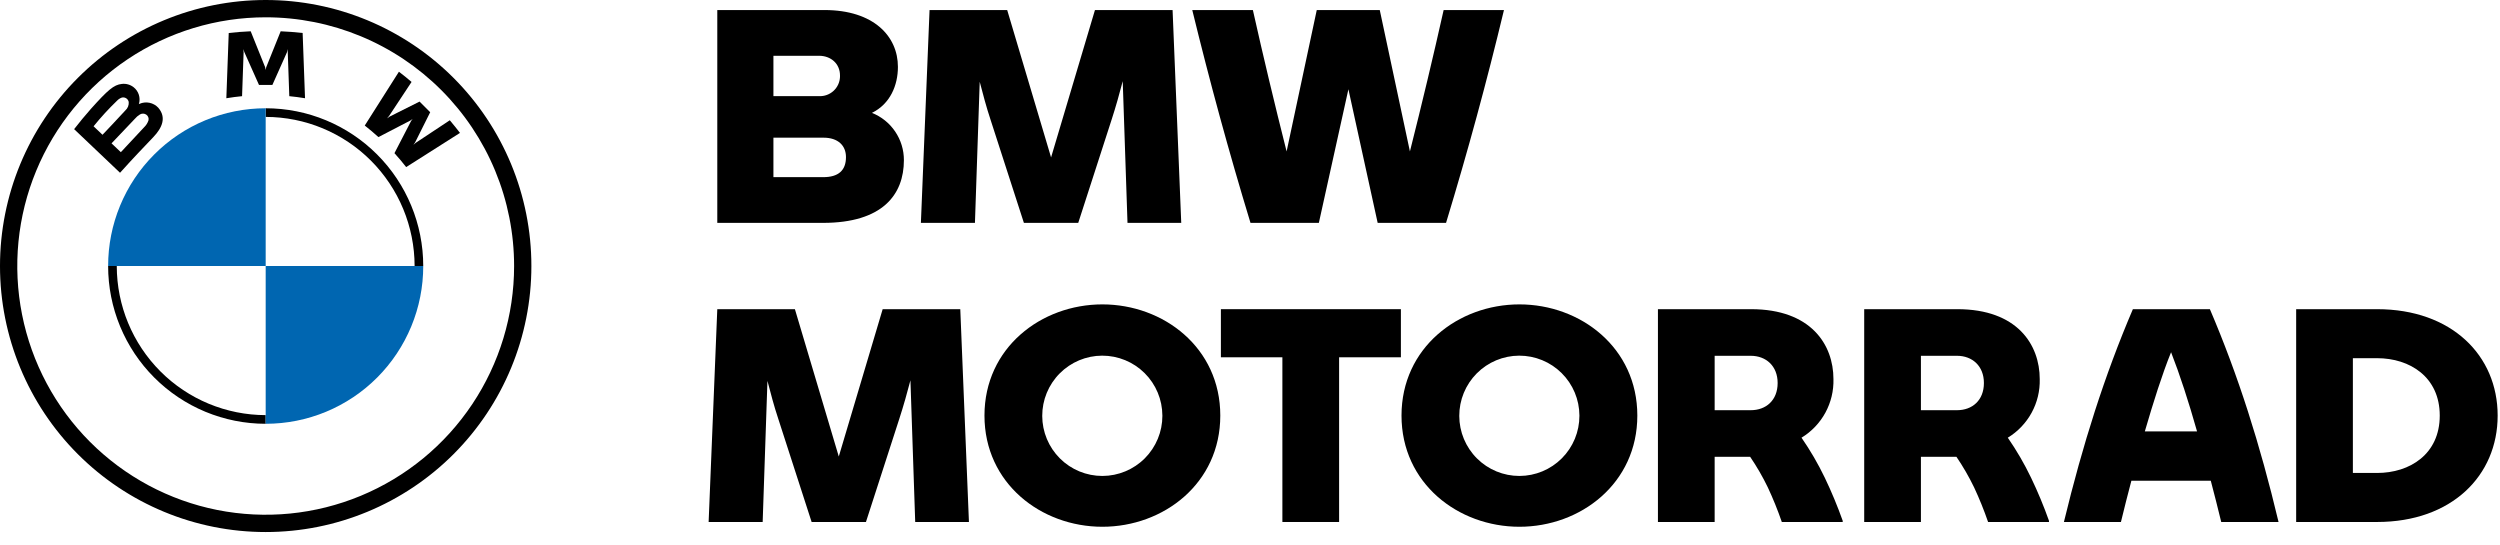 <svg width="179" height="39" viewBox="0 0 179 39" fill="none" xmlns="http://www.w3.org/2000/svg">
<path d="M64.719 11.464C64.719 13.946 63.18 15.958 58.926 15.958H51.358V0.719H59.032C62.56 0.719 64.291 2.603 64.291 4.786C64.291 6.113 63.736 7.44 62.432 8.082C63.108 8.351 63.687 8.817 64.095 9.42C64.503 10.023 64.721 10.735 64.719 11.464V11.464ZM55.377 3.994V6.883H58.648C59.027 6.901 59.398 6.766 59.678 6.51C59.959 6.254 60.126 5.897 60.143 5.517C60.145 5.48 60.145 5.443 60.144 5.406C60.144 4.55 59.482 3.994 58.648 3.994H55.377ZM60.572 11.249C60.572 10.415 59.995 9.858 58.968 9.858H55.377V12.684H58.947C60.016 12.684 60.572 12.213 60.572 11.249Z" fill="black"/>
<path d="M80.729 15.958L80.387 5.813C80.152 6.712 79.896 7.632 79.596 8.553L77.202 15.958H73.311L70.917 8.553C70.618 7.654 70.383 6.755 70.148 5.856L69.806 15.958H65.936L66.556 0.719H72.115L75.257 11.271L78.399 0.719H83.957L84.577 15.958H80.729Z" fill="black"/>
<path d="M107.684 0.719C106.444 5.877 105.118 10.757 103.537 15.958H98.641L96.546 6.391L94.43 15.958H89.535C87.953 10.757 86.627 5.877 85.366 0.719H89.706C90.432 3.972 91.266 7.461 92.121 10.843L94.28 0.719H98.791L100.95 10.843C101.805 7.461 102.638 3.972 103.365 0.719H107.684Z" fill="black"/>
<path d="M65.529 37.374L65.187 27.23C64.952 28.129 64.695 29.049 64.396 29.969L62.002 37.374H58.112L55.718 29.969C55.419 29.071 55.184 28.172 54.949 27.273L54.607 37.374H50.738L51.358 22.137H56.915L60.057 32.687L63.199 22.137H68.756L69.376 37.374H65.529Z" fill="black"/>
<path d="M70.488 29.755C70.488 24.897 74.549 21.794 78.93 21.794C83.312 21.794 87.373 24.897 87.373 29.755C87.373 34.613 83.312 37.716 78.93 37.716C74.549 37.716 70.488 34.613 70.488 29.755ZM83.226 29.755C83.222 28.614 82.765 27.52 81.956 26.716C81.147 25.912 80.052 25.462 78.912 25.465C77.772 25.469 76.68 25.925 75.876 26.735C75.072 27.544 74.621 28.64 74.624 29.782C74.627 30.924 75.082 32.017 75.89 32.823C76.698 33.629 77.793 34.08 78.933 34.078C80.073 34.076 81.166 33.621 81.971 32.813C82.776 32.004 83.228 30.909 83.227 29.767L83.226 29.755Z" fill="black"/>
<path d="M100.304 25.582H95.88V37.374H91.819V25.582H87.416V22.137H100.304V25.582Z" fill="black"/>
<path d="M100.348 29.755C100.348 24.897 104.408 21.794 108.79 21.794C113.172 21.794 117.233 24.897 117.233 29.755C117.233 34.613 113.172 37.716 108.79 37.716C104.408 37.716 100.348 34.613 100.348 29.755ZM113.086 29.755C113.082 28.614 112.625 27.52 111.816 26.716C111.007 25.912 109.912 25.462 108.772 25.465C107.632 25.469 106.54 25.926 105.735 26.735C104.931 27.545 104.481 28.641 104.484 29.782C104.487 30.924 104.942 32.018 105.75 32.823C106.558 33.629 107.653 34.08 108.793 34.078C109.933 34.076 111.026 33.621 111.831 32.812C112.636 32.004 113.088 30.909 113.086 29.767L113.086 29.755Z" fill="black"/>
<path d="M131.938 37.288V37.374H127.578C127.287 36.529 126.952 35.7 126.573 34.891C126.207 34.134 125.785 33.404 125.312 32.709H122.769V37.374H118.708V22.137H125.376C129.672 22.137 131.275 24.684 131.275 27.145C131.297 27.984 131.097 28.813 130.696 29.55C130.294 30.286 129.705 30.904 128.988 31.339C129.618 32.249 130.176 33.208 130.656 34.206C131.137 35.21 131.565 36.239 131.938 37.288H131.938ZM122.769 29.37H125.355C126.445 29.37 127.279 28.664 127.279 27.423C127.279 26.203 126.445 25.475 125.355 25.475H122.769V29.37Z" fill="black"/>
<path d="M146.707 37.288V37.374H142.347C142.057 36.529 141.721 35.7 141.343 34.891C140.976 34.134 140.555 33.404 140.082 32.709H137.538V37.374H133.477V22.137H140.146C144.442 22.137 146.045 24.684 146.045 27.145C146.067 27.984 145.867 28.813 145.465 29.55C145.063 30.286 144.475 30.904 143.758 31.339C144.388 32.249 144.945 33.208 145.425 34.206C145.907 35.21 146.335 36.239 146.707 37.288H146.707ZM137.538 29.37H140.124C141.214 29.37 142.048 28.664 142.048 27.423C142.048 26.203 141.214 25.475 140.124 25.475H137.538V29.37Z" fill="black"/>
<path d="M158.292 34.421H152.607C152.35 35.405 152.094 36.389 151.859 37.374H147.776C149.123 31.81 150.683 26.888 152.714 22.137H158.228C160.258 26.888 161.819 31.81 163.144 37.374H159.04C158.805 36.389 158.548 35.405 158.292 34.421ZM157.309 30.89C156.71 28.771 156.069 26.802 155.449 25.219C154.808 26.802 154.188 28.771 153.569 30.89H157.309Z" fill="black"/>
<path d="M178.832 29.755C178.832 34.057 175.541 37.374 170.198 37.374H164.405V22.137H170.198C175.541 22.137 178.832 25.454 178.832 29.755ZM174.686 29.755C174.686 26.995 172.549 25.646 170.198 25.646H168.466V33.864H170.198C172.549 33.864 174.686 32.516 174.686 29.755Z" fill="black"/>
<path d="M19.023 0C13.978 3.57595e-05 9.139 2.007 5.572 5.579C2.004 9.151 -1.78575e-05 13.996 1.19332e-10 19.047C1.78578e-05 24.099 2.004 28.944 5.572 32.516C9.14 36.087 13.978 38.094 19.024 38.094C24.069 38.094 28.908 36.087 32.475 32.516C36.043 28.944 38.047 24.099 38.047 19.047C38.047 13.996 36.043 9.151 32.475 5.579C28.908 2.007 24.069 3.57595e-05 19.024 0L19.023 0ZM36.81 19.047C36.81 22.57 35.767 26.013 33.812 28.941C31.858 31.87 29.08 34.152 25.83 35.5C22.58 36.848 19.004 37.201 15.553 36.514C12.103 35.827 8.934 34.13 6.446 31.64C3.959 29.149 2.265 25.976 1.579 22.522C0.892 19.067 1.245 15.486 2.591 12.232C3.937 8.978 6.217 6.197 9.142 4.24C12.067 2.283 15.506 1.239 19.023 1.239C21.359 1.239 23.672 1.699 25.83 2.594C27.988 3.489 29.949 4.801 31.601 6.455C33.252 8.108 34.562 10.072 35.456 12.232C36.35 14.393 36.81 16.709 36.81 19.047Z" fill="black"/>
<path d="M19.023 7.752V8.371C21.85 8.374 24.56 9.5 26.559 11.502C28.558 13.503 29.683 16.217 29.686 19.047H30.304C30.304 16.052 29.116 13.178 27 11.06C24.884 8.942 22.015 7.752 19.023 7.752ZM19.023 29.723C16.196 29.72 13.486 28.594 11.487 26.593C9.488 24.591 8.364 21.878 8.361 19.047H7.742C7.742 20.53 8.033 21.999 8.6 23.37C9.167 24.74 9.998 25.985 11.046 27.034C12.094 28.083 13.337 28.915 14.706 29.483C16.075 30.05 17.541 30.343 19.023 30.343H19.023" fill="black"/>
<path d="M28.243 10.966C28.501 11.245 28.873 11.693 29.082 11.964L32.935 9.516C32.742 9.264 32.436 8.881 32.206 8.611L29.767 10.226L29.601 10.37L29.726 10.188L30.802 8.036L30.041 7.273L27.89 8.352L27.709 8.476L27.854 8.309L29.468 5.867C29.184 5.625 28.911 5.404 28.563 5.135L26.117 8.989C26.427 9.228 26.835 9.578 27.095 9.816L29.397 8.621L29.544 8.512L29.436 8.66L28.243 10.966Z" fill="black"/>
<path d="M19.502 6.082L20.555 3.722L20.622 3.513L20.603 3.732L20.714 6.886C21.083 6.921 21.464 6.972 21.84 7.034L21.669 2.362C21.143 2.304 20.62 2.262 20.096 2.24L19.06 4.817L19.023 5.008L18.986 4.817L17.95 2.24C17.427 2.262 16.903 2.304 16.377 2.362L16.206 7.034C16.582 6.972 16.963 6.921 17.332 6.886L17.443 3.732L17.424 3.513L17.491 3.722L18.544 6.082H19.502Z" fill="black"/>
<path d="M10.988 9.806C11.597 9.164 11.942 8.422 11.333 7.714C11.165 7.533 10.945 7.409 10.703 7.359C10.461 7.309 10.21 7.336 9.984 7.436L9.939 7.454L9.954 7.414C10.011 7.203 10.005 6.98 9.937 6.773C9.868 6.565 9.741 6.382 9.569 6.247C9.45 6.153 9.313 6.084 9.167 6.043C9.021 6.002 8.868 5.991 8.718 6.01C8.147 6.068 7.707 6.459 6.509 7.795C6.149 8.198 5.623 8.835 5.307 9.247L8.594 12.37C9.686 11.161 10.13 10.711 10.988 9.806ZM6.7 9.042C7.223 8.396 7.786 7.782 8.385 7.205C8.48 7.105 8.598 7.03 8.728 6.985C8.78 6.973 8.834 6.971 8.887 6.98C8.94 6.989 8.99 7.009 9.035 7.037C9.08 7.066 9.12 7.103 9.151 7.147C9.181 7.191 9.203 7.24 9.215 7.292L9.217 7.3C9.227 7.414 9.21 7.528 9.168 7.634C9.125 7.74 9.058 7.834 8.973 7.909C8.622 8.304 7.339 9.65 7.339 9.65L6.7 9.042ZM7.986 10.264C7.986 10.264 9.237 8.941 9.645 8.518C9.752 8.389 9.88 8.279 10.023 8.193C10.09 8.154 10.167 8.134 10.245 8.135C10.323 8.137 10.399 8.16 10.465 8.202C10.532 8.245 10.584 8.308 10.614 8.382C10.644 8.455 10.65 8.536 10.633 8.614C10.569 8.807 10.458 8.981 10.31 9.121C10.137 9.306 8.654 10.895 8.652 10.897L7.986 10.264Z" fill="black"/>
<path d="M19.023 7.752V19.047H7.742C7.741 17.565 8.032 16.096 8.598 14.726C9.164 13.356 9.994 12.111 11.041 11.063C12.087 10.014 13.33 9.182 14.697 8.614C16.065 8.046 17.531 7.753 19.012 7.752C19.016 7.752 19.02 7.752 19.023 7.752Z" fill="#0066B1"/>
<path d="M30.304 19.047C30.305 20.53 30.014 21.998 29.448 23.368C28.882 24.738 28.052 25.983 27.006 27.032C25.959 28.081 24.717 28.913 23.349 29.481C21.981 30.049 20.515 30.342 19.035 30.343H19.023V19.047H30.304Z" fill="#0066B1"/>
</svg>
